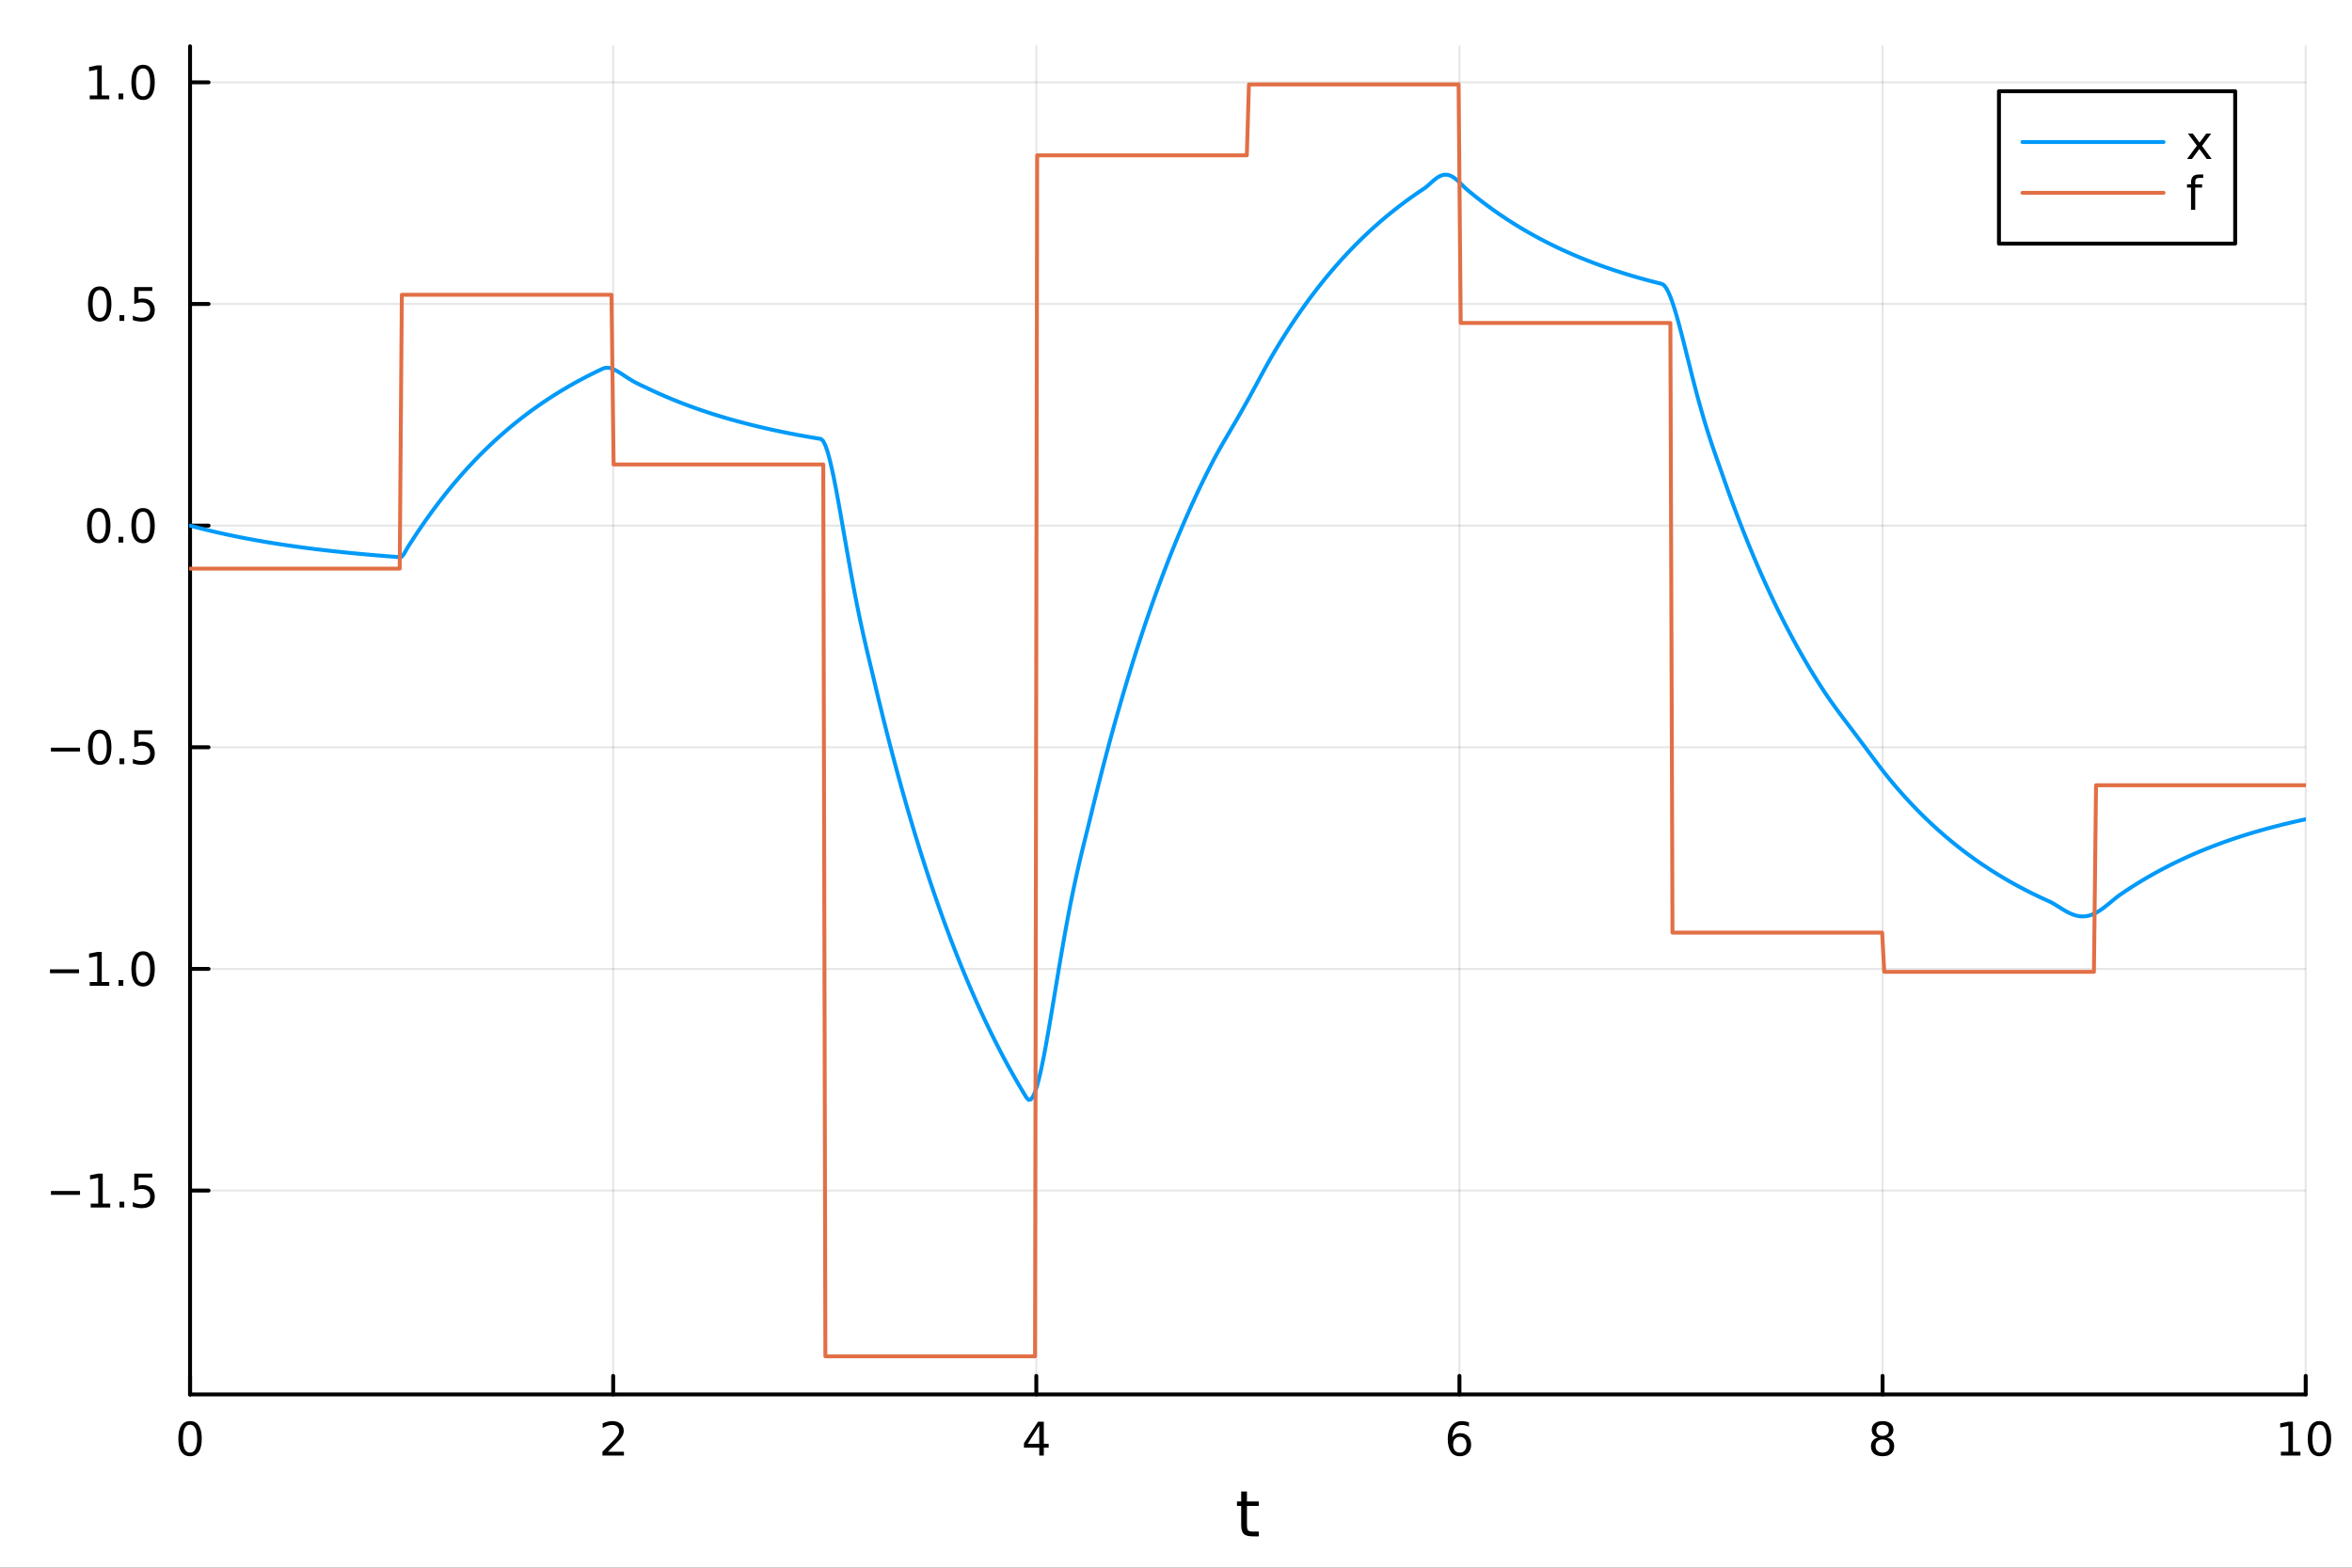 <?xml version="1.0" encoding="utf-8"?>
<svg xmlns="http://www.w3.org/2000/svg" xmlns:xlink="http://www.w3.org/1999/xlink" width="600" height="400" viewBox="0 0 2400 1600">
<rect x="0" y="0" width="2400" height="1600" fill="#333333" stroke="none"/>
<defs>
  <clipPath id="clip850">
    <rect x="0" y="0" width="2400" height="1600"/>
  </clipPath>
</defs>
<path clip-path="url(#clip850)" d="M0 1600 L2400 1600 L2400 0 L0 0  Z" fill="#ffffff" fill-rule="evenodd" fill-opacity="1"/>
<defs>
  <clipPath id="clip851">
    <rect x="480" y="0" width="1681" height="1600"/>
  </clipPath>
</defs>
<path clip-path="url(#clip850)" d="M193.936 1423.18 L2352.76 1423.18 L2352.76 47.244 L193.936 47.244  Z" fill="#ffffff" fill-rule="evenodd" fill-opacity="1"/>
<defs>
  <clipPath id="clip852">
    <rect x="193" y="47" width="2160" height="1377"/>
  </clipPath>
</defs>
<polyline clip-path="url(#clip852)" style="stroke:#000000; stroke-linecap:round; stroke-linejoin:round; stroke-width:2; stroke-opacity:0.1; fill:none" points="193.936,1423.18 193.936,47.244 "/>
<polyline clip-path="url(#clip852)" style="stroke:#000000; stroke-linecap:round; stroke-linejoin:round; stroke-width:2; stroke-opacity:0.1; fill:none" points="625.7,1423.18 625.7,47.244 "/>
<polyline clip-path="url(#clip852)" style="stroke:#000000; stroke-linecap:round; stroke-linejoin:round; stroke-width:2; stroke-opacity:0.1; fill:none" points="1057.46,1423.18 1057.46,47.244 "/>
<polyline clip-path="url(#clip852)" style="stroke:#000000; stroke-linecap:round; stroke-linejoin:round; stroke-width:2; stroke-opacity:0.1; fill:none" points="1489.23,1423.18 1489.23,47.244 "/>
<polyline clip-path="url(#clip852)" style="stroke:#000000; stroke-linecap:round; stroke-linejoin:round; stroke-width:2; stroke-opacity:0.1; fill:none" points="1920.99,1423.18 1920.99,47.244 "/>
<polyline clip-path="url(#clip852)" style="stroke:#000000; stroke-linecap:round; stroke-linejoin:round; stroke-width:2; stroke-opacity:0.1; fill:none" points="2352.76,1423.18 2352.76,47.244 "/>
<polyline clip-path="url(#clip852)" style="stroke:#000000; stroke-linecap:round; stroke-linejoin:round; stroke-width:2; stroke-opacity:0.1; fill:none" points="193.936,1215.08 2352.76,1215.08 "/>
<polyline clip-path="url(#clip852)" style="stroke:#000000; stroke-linecap:round; stroke-linejoin:round; stroke-width:2; stroke-opacity:0.1; fill:none" points="193.936,988.871 2352.76,988.871 "/>
<polyline clip-path="url(#clip852)" style="stroke:#000000; stroke-linecap:round; stroke-linejoin:round; stroke-width:2; stroke-opacity:0.1; fill:none" points="193.936,762.662 2352.76,762.662 "/>
<polyline clip-path="url(#clip852)" style="stroke:#000000; stroke-linecap:round; stroke-linejoin:round; stroke-width:2; stroke-opacity:0.1; fill:none" points="193.936,536.452 2352.76,536.452 "/>
<polyline clip-path="url(#clip852)" style="stroke:#000000; stroke-linecap:round; stroke-linejoin:round; stroke-width:2; stroke-opacity:0.1; fill:none" points="193.936,310.243 2352.76,310.243 "/>
<polyline clip-path="url(#clip852)" style="stroke:#000000; stroke-linecap:round; stroke-linejoin:round; stroke-width:2; stroke-opacity:0.1; fill:none" points="193.936,84.033 2352.76,84.033 "/>
<polyline clip-path="url(#clip850)" style="stroke:#000000; stroke-linecap:round; stroke-linejoin:round; stroke-width:4; stroke-opacity:1; fill:none" points="193.936,1423.18 2352.76,1423.18 "/>
<polyline clip-path="url(#clip850)" style="stroke:#000000; stroke-linecap:round; stroke-linejoin:round; stroke-width:4; stroke-opacity:1; fill:none" points="193.936,1423.18 193.936,1404.28 "/>
<polyline clip-path="url(#clip850)" style="stroke:#000000; stroke-linecap:round; stroke-linejoin:round; stroke-width:4; stroke-opacity:1; fill:none" points="625.7,1423.18 625.7,1404.28 "/>
<polyline clip-path="url(#clip850)" style="stroke:#000000; stroke-linecap:round; stroke-linejoin:round; stroke-width:4; stroke-opacity:1; fill:none" points="1057.46,1423.18 1057.46,1404.28 "/>
<polyline clip-path="url(#clip850)" style="stroke:#000000; stroke-linecap:round; stroke-linejoin:round; stroke-width:4; stroke-opacity:1; fill:none" points="1489.23,1423.18 1489.23,1404.28 "/>
<polyline clip-path="url(#clip850)" style="stroke:#000000; stroke-linecap:round; stroke-linejoin:round; stroke-width:4; stroke-opacity:1; fill:none" points="1920.99,1423.18 1920.99,1404.28 "/>
<polyline clip-path="url(#clip850)" style="stroke:#000000; stroke-linecap:round; stroke-linejoin:round; stroke-width:4; stroke-opacity:1; fill:none" points="2352.76,1423.18 2352.76,1404.28 "/>
<path clip-path="url(#clip850)" d="M193.936 1454.1 Q190.325 1454.1 188.496 1457.66 Q186.691 1461.2 186.691 1468.33 Q186.691 1475.44 188.496 1479.01 Q190.325 1482.55 193.936 1482.55 Q197.57 1482.55 199.376 1479.01 Q201.204 1475.44 201.204 1468.33 Q201.204 1461.2 199.376 1457.66 Q197.57 1454.1 193.936 1454.1 M193.936 1450.39 Q199.746 1450.39 202.802 1455 Q205.88 1459.58 205.88 1468.33 Q205.88 1477.06 202.802 1481.67 Q199.746 1486.25 193.936 1486.25 Q188.126 1486.25 185.047 1481.67 Q181.992 1477.06 181.992 1468.33 Q181.992 1459.58 185.047 1455 Q188.126 1450.39 193.936 1450.39 Z" fill="#000000" fill-rule="nonzero" fill-opacity="1" /><path clip-path="url(#clip850)" d="M620.353 1481.64 L636.672 1481.64 L636.672 1485.58 L614.728 1485.58 L614.728 1481.64 Q617.39 1478.89 621.973 1474.26 Q626.58 1469.61 627.76 1468.27 Q630.006 1465.74 630.885 1464.01 Q631.788 1462.25 631.788 1460.56 Q631.788 1457.8 629.843 1456.07 Q627.922 1454.33 624.82 1454.33 Q622.621 1454.33 620.168 1455.09 Q617.737 1455.86 614.959 1457.41 L614.959 1452.69 Q617.783 1451.55 620.237 1450.97 Q622.691 1450.39 624.728 1450.39 Q630.098 1450.39 633.293 1453.08 Q636.487 1455.77 636.487 1460.26 Q636.487 1462.39 635.677 1464.31 Q634.89 1466.2 632.783 1468.8 Q632.205 1469.47 629.103 1472.69 Q626.001 1475.88 620.353 1481.64 Z" fill="#000000" fill-rule="nonzero" fill-opacity="1" /><path clip-path="url(#clip850)" d="M1060.47 1455.09 L1048.67 1473.54 L1060.47 1473.54 L1060.47 1455.09 M1059.25 1451.02 L1065.13 1451.02 L1065.13 1473.54 L1070.06 1473.54 L1070.06 1477.43 L1065.13 1477.43 L1065.13 1485.58 L1060.47 1485.58 L1060.47 1477.43 L1044.87 1477.43 L1044.87 1472.92 L1059.25 1451.02 Z" fill="#000000" fill-rule="nonzero" fill-opacity="1" /><path clip-path="url(#clip850)" d="M1489.63 1466.44 Q1486.48 1466.44 1484.63 1468.59 Q1482.8 1470.74 1482.8 1474.49 Q1482.8 1478.22 1484.63 1480.39 Q1486.48 1482.55 1489.63 1482.55 Q1492.78 1482.55 1494.61 1480.39 Q1496.46 1478.22 1496.46 1474.49 Q1496.46 1470.74 1494.61 1468.59 Q1492.78 1466.44 1489.63 1466.44 M1498.92 1451.78 L1498.92 1456.04 Q1497.16 1455.21 1495.35 1454.77 Q1493.57 1454.33 1491.81 1454.33 Q1487.18 1454.33 1484.73 1457.45 Q1482.3 1460.58 1481.95 1466.9 Q1483.31 1464.89 1485.37 1463.82 Q1487.43 1462.73 1489.91 1462.73 Q1495.12 1462.73 1498.13 1465.9 Q1501.16 1469.05 1501.16 1474.49 Q1501.16 1479.82 1498.01 1483.03 Q1494.86 1486.25 1489.63 1486.25 Q1483.64 1486.25 1480.47 1481.67 Q1477.3 1477.06 1477.3 1468.33 Q1477.3 1460.14 1481.18 1455.28 Q1485.07 1450.39 1491.62 1450.39 Q1493.38 1450.39 1495.17 1450.74 Q1496.97 1451.09 1498.92 1451.78 Z" fill="#000000" fill-rule="nonzero" fill-opacity="1" /><path clip-path="url(#clip850)" d="M1920.99 1469.17 Q1917.66 1469.17 1915.74 1470.95 Q1913.84 1472.73 1913.84 1475.86 Q1913.84 1478.98 1915.74 1480.77 Q1917.66 1482.55 1920.99 1482.55 Q1924.33 1482.55 1926.25 1480.77 Q1928.17 1478.96 1928.17 1475.86 Q1928.17 1472.73 1926.25 1470.95 Q1924.35 1469.17 1920.99 1469.17 M1916.32 1467.18 Q1913.31 1466.44 1911.62 1464.38 Q1909.95 1462.32 1909.95 1459.35 Q1909.95 1455.21 1912.89 1452.8 Q1915.85 1450.39 1920.99 1450.39 Q1926.15 1450.39 1929.09 1452.8 Q1932.03 1455.21 1932.03 1459.35 Q1932.03 1462.32 1930.34 1464.38 Q1928.68 1466.44 1925.69 1467.18 Q1929.07 1467.96 1930.95 1470.26 Q1932.84 1472.55 1932.84 1475.86 Q1932.84 1480.88 1929.77 1483.57 Q1926.71 1486.25 1920.99 1486.25 Q1915.27 1486.25 1912.2 1483.57 Q1909.14 1480.88 1909.14 1475.86 Q1909.14 1472.55 1911.04 1470.26 Q1912.94 1467.96 1916.32 1467.18 M1914.6 1459.79 Q1914.6 1462.48 1916.27 1463.98 Q1917.96 1465.49 1920.99 1465.49 Q1924 1465.49 1925.69 1463.98 Q1927.4 1462.48 1927.4 1459.79 Q1927.4 1457.11 1925.69 1455.6 Q1924 1454.1 1920.99 1454.1 Q1917.96 1454.1 1916.27 1455.6 Q1914.6 1457.11 1914.6 1459.79 Z" fill="#000000" fill-rule="nonzero" fill-opacity="1" /><path clip-path="url(#clip850)" d="M2327.44 1481.64 L2335.08 1481.64 L2335.08 1455.28 L2326.77 1456.95 L2326.77 1452.69 L2335.04 1451.02 L2339.71 1451.02 L2339.71 1481.64 L2347.35 1481.64 L2347.35 1485.58 L2327.44 1485.58 L2327.44 1481.64 Z" fill="#000000" fill-rule="nonzero" fill-opacity="1" /><path clip-path="url(#clip850)" d="M2366.8 1454.1 Q2363.18 1454.1 2361.36 1457.66 Q2359.55 1461.2 2359.55 1468.33 Q2359.55 1475.44 2361.36 1479.01 Q2363.18 1482.55 2366.8 1482.55 Q2370.43 1482.55 2372.23 1479.01 Q2374.06 1475.44 2374.06 1468.33 Q2374.06 1461.2 2372.23 1457.66 Q2370.43 1454.1 2366.8 1454.1 M2366.8 1450.39 Q2372.61 1450.39 2375.66 1455 Q2378.74 1459.58 2378.74 1468.33 Q2378.74 1477.06 2375.66 1481.67 Q2372.61 1486.25 2366.8 1486.25 Q2360.99 1486.25 2357.91 1481.67 Q2354.85 1477.06 2354.85 1468.33 Q2354.85 1459.58 2357.91 1455 Q2360.99 1450.39 2366.8 1450.39 Z" fill="#000000" fill-rule="nonzero" fill-opacity="1" /><path clip-path="url(#clip850)" d="M1272.41 1522.27 L1272.41 1532.4 L1284.47 1532.4 L1284.47 1536.95 L1272.41 1536.95 L1272.41 1556.3 Q1272.41 1560.66 1273.58 1561.9 Q1274.79 1563.14 1278.45 1563.14 L1284.47 1563.14 L1284.47 1568.04 L1278.45 1568.04 Q1271.67 1568.04 1269.1 1565.53 Q1266.52 1562.98 1266.52 1556.3 L1266.52 1536.95 L1262.22 1536.95 L1262.22 1532.4 L1266.52 1532.4 L1266.52 1522.27 L1272.41 1522.27 Z" fill="#000000" fill-rule="nonzero" fill-opacity="1" /><polyline clip-path="url(#clip850)" style="stroke:#000000; stroke-linecap:round; stroke-linejoin:round; stroke-width:4; stroke-opacity:1; fill:none" points="193.936,1423.18 193.936,47.244 "/>
<polyline clip-path="url(#clip850)" style="stroke:#000000; stroke-linecap:round; stroke-linejoin:round; stroke-width:4; stroke-opacity:1; fill:none" points="193.936,1215.08 212.834,1215.08 "/>
<polyline clip-path="url(#clip850)" style="stroke:#000000; stroke-linecap:round; stroke-linejoin:round; stroke-width:4; stroke-opacity:1; fill:none" points="193.936,988.871 212.834,988.871 "/>
<polyline clip-path="url(#clip850)" style="stroke:#000000; stroke-linecap:round; stroke-linejoin:round; stroke-width:4; stroke-opacity:1; fill:none" points="193.936,762.662 212.834,762.662 "/>
<polyline clip-path="url(#clip850)" style="stroke:#000000; stroke-linecap:round; stroke-linejoin:round; stroke-width:4; stroke-opacity:1; fill:none" points="193.936,536.452 212.834,536.452 "/>
<polyline clip-path="url(#clip850)" style="stroke:#000000; stroke-linecap:round; stroke-linejoin:round; stroke-width:4; stroke-opacity:1; fill:none" points="193.936,310.243 212.834,310.243 "/>
<polyline clip-path="url(#clip850)" style="stroke:#000000; stroke-linecap:round; stroke-linejoin:round; stroke-width:4; stroke-opacity:1; fill:none" points="193.936,84.033 212.834,84.033 "/>
<path clip-path="url(#clip850)" d="M51.987 1215.53 L81.663 1215.53 L81.663 1219.47 L51.987 1219.47 L51.987 1215.53 Z" fill="#000000" fill-rule="nonzero" fill-opacity="1" /><path clip-path="url(#clip850)" d="M92.566 1228.43 L100.205 1228.43 L100.205 1202.06 L91.895 1203.73 L91.895 1199.47 L100.159 1197.8 L104.834 1197.8 L104.834 1228.43 L112.473 1228.43 L112.473 1232.36 L92.566 1232.36 L92.566 1228.43 Z" fill="#000000" fill-rule="nonzero" fill-opacity="1" /><path clip-path="url(#clip850)" d="M121.918 1226.48 L126.802 1226.48 L126.802 1232.36 L121.918 1232.36 L121.918 1226.48 Z" fill="#000000" fill-rule="nonzero" fill-opacity="1" /><path clip-path="url(#clip850)" d="M137.033 1197.8 L155.39 1197.8 L155.39 1201.74 L141.316 1201.74 L141.316 1210.21 Q142.334 1209.86 143.353 1209.7 Q144.371 1209.51 145.39 1209.51 Q151.177 1209.51 154.556 1212.69 Q157.936 1215.86 157.936 1221.27 Q157.936 1226.85 154.464 1229.95 Q150.992 1233.03 144.672 1233.03 Q142.496 1233.03 140.228 1232.66 Q137.982 1232.29 135.575 1231.55 L135.575 1226.85 Q137.658 1227.99 139.881 1228.54 Q142.103 1229.1 144.58 1229.1 Q148.584 1229.1 150.922 1226.99 Q153.26 1224.88 153.26 1221.27 Q153.26 1217.66 150.922 1215.56 Q148.584 1213.45 144.58 1213.45 Q142.705 1213.45 140.83 1213.87 Q138.978 1214.28 137.033 1215.16 L137.033 1197.8 Z" fill="#000000" fill-rule="nonzero" fill-opacity="1" /><path clip-path="url(#clip850)" d="M50.992 989.323 L80.668 989.323 L80.668 993.258 L50.992 993.258 L50.992 989.323 Z" fill="#000000" fill-rule="nonzero" fill-opacity="1" /><path clip-path="url(#clip850)" d="M91.571 1002.22 L99.21 1002.22 L99.21 975.851 L90.899 977.517 L90.899 973.258 L99.163 971.591 L103.839 971.591 L103.839 1002.22 L111.478 1002.22 L111.478 1006.15 L91.571 1006.15 L91.571 1002.22 Z" fill="#000000" fill-rule="nonzero" fill-opacity="1" /><path clip-path="url(#clip850)" d="M120.922 1000.27 L125.807 1000.27 L125.807 1006.15 L120.922 1006.15 L120.922 1000.27 Z" fill="#000000" fill-rule="nonzero" fill-opacity="1" /><path clip-path="url(#clip850)" d="M145.992 974.67 Q142.381 974.67 140.552 978.235 Q138.746 981.777 138.746 988.906 Q138.746 996.013 140.552 999.577 Q142.381 1003.12 145.992 1003.12 Q149.626 1003.12 151.431 999.577 Q153.26 996.013 153.26 988.906 Q153.26 981.777 151.431 978.235 Q149.626 974.67 145.992 974.67 M145.992 970.966 Q151.802 970.966 154.857 975.573 Q157.936 980.156 157.936 988.906 Q157.936 997.633 154.857 1002.24 Q151.802 1006.82 145.992 1006.82 Q140.181 1006.82 137.103 1002.24 Q134.047 997.633 134.047 988.906 Q134.047 980.156 137.103 975.573 Q140.181 970.966 145.992 970.966 Z" fill="#000000" fill-rule="nonzero" fill-opacity="1" /><path clip-path="url(#clip850)" d="M51.987 763.113 L81.663 763.113 L81.663 767.048 L51.987 767.048 L51.987 763.113 Z" fill="#000000" fill-rule="nonzero" fill-opacity="1" /><path clip-path="url(#clip850)" d="M101.756 748.46 Q98.145 748.46 96.316 752.025 Q94.51 755.567 94.51 762.696 Q94.51 769.803 96.316 773.368 Q98.145 776.909 101.756 776.909 Q105.39 776.909 107.196 773.368 Q109.024 769.803 109.024 762.696 Q109.024 755.567 107.196 752.025 Q105.39 748.46 101.756 748.46 M101.756 744.757 Q107.566 744.757 110.621 749.363 Q113.7 753.947 113.7 762.696 Q113.7 771.423 110.621 776.03 Q107.566 780.613 101.756 780.613 Q95.946 780.613 92.867 776.03 Q89.811 771.423 89.811 762.696 Q89.811 753.947 92.867 749.363 Q95.946 744.757 101.756 744.757 Z" fill="#000000" fill-rule="nonzero" fill-opacity="1" /><path clip-path="url(#clip850)" d="M121.918 774.062 L126.802 774.062 L126.802 779.942 L121.918 779.942 L121.918 774.062 Z" fill="#000000" fill-rule="nonzero" fill-opacity="1" /><path clip-path="url(#clip850)" d="M137.033 745.382 L155.39 745.382 L155.39 749.317 L141.316 749.317 L141.316 757.789 Q142.334 757.442 143.353 757.28 Q144.371 757.095 145.39 757.095 Q151.177 757.095 154.556 760.266 Q157.936 763.437 157.936 768.854 Q157.936 774.433 154.464 777.534 Q150.992 780.613 144.672 780.613 Q142.496 780.613 140.228 780.243 Q137.982 779.872 135.575 779.132 L135.575 774.433 Q137.658 775.567 139.881 776.122 Q142.103 776.678 144.58 776.678 Q148.584 776.678 150.922 774.571 Q153.26 772.465 153.26 768.854 Q153.26 765.243 150.922 763.136 Q148.584 761.03 144.58 761.03 Q142.705 761.03 140.83 761.447 Q138.978 761.863 137.033 762.743 L137.033 745.382 Z" fill="#000000" fill-rule="nonzero" fill-opacity="1" /><path clip-path="url(#clip850)" d="M100.76 522.251 Q97.149 522.251 95.321 525.816 Q93.515 529.357 93.515 536.487 Q93.515 543.593 95.321 547.158 Q97.149 550.7 100.76 550.7 Q104.395 550.7 106.2 547.158 Q108.029 543.593 108.029 536.487 Q108.029 529.357 106.2 525.816 Q104.395 522.251 100.76 522.251 M100.76 518.547 Q106.571 518.547 109.626 523.154 Q112.705 527.737 112.705 536.487 Q112.705 545.214 109.626 549.82 Q106.571 554.403 100.76 554.403 Q94.95 554.403 91.871 549.82 Q88.816 545.214 88.816 536.487 Q88.816 527.737 91.871 523.154 Q94.95 518.547 100.76 518.547 Z" fill="#000000" fill-rule="nonzero" fill-opacity="1" /><path clip-path="url(#clip850)" d="M120.922 547.853 L125.807 547.853 L125.807 553.732 L120.922 553.732 L120.922 547.853 Z" fill="#000000" fill-rule="nonzero" fill-opacity="1" /><path clip-path="url(#clip850)" d="M145.992 522.251 Q142.381 522.251 140.552 525.816 Q138.746 529.357 138.746 536.487 Q138.746 543.593 140.552 547.158 Q142.381 550.7 145.992 550.7 Q149.626 550.7 151.431 547.158 Q153.26 543.593 153.26 536.487 Q153.26 529.357 151.431 525.816 Q149.626 522.251 145.992 522.251 M145.992 518.547 Q151.802 518.547 154.857 523.154 Q157.936 527.737 157.936 536.487 Q157.936 545.214 154.857 549.82 Q151.802 554.403 145.992 554.403 Q140.181 554.403 137.103 549.82 Q134.047 545.214 134.047 536.487 Q134.047 527.737 137.103 523.154 Q140.181 518.547 145.992 518.547 Z" fill="#000000" fill-rule="nonzero" fill-opacity="1" /><path clip-path="url(#clip850)" d="M101.756 296.041 Q98.145 296.041 96.316 299.606 Q94.51 303.148 94.51 310.277 Q94.51 317.384 96.316 320.948 Q98.145 324.49 101.756 324.49 Q105.39 324.49 107.196 320.948 Q109.024 317.384 109.024 310.277 Q109.024 303.148 107.196 299.606 Q105.39 296.041 101.756 296.041 M101.756 292.338 Q107.566 292.338 110.621 296.944 Q113.7 301.527 113.7 310.277 Q113.7 319.004 110.621 323.61 Q107.566 328.194 101.756 328.194 Q95.946 328.194 92.867 323.61 Q89.811 319.004 89.811 310.277 Q89.811 301.527 92.867 296.944 Q95.946 292.338 101.756 292.338 Z" fill="#000000" fill-rule="nonzero" fill-opacity="1" /><path clip-path="url(#clip850)" d="M121.918 321.643 L126.802 321.643 L126.802 327.523 L121.918 327.523 L121.918 321.643 Z" fill="#000000" fill-rule="nonzero" fill-opacity="1" /><path clip-path="url(#clip850)" d="M137.033 292.963 L155.39 292.963 L155.39 296.898 L141.316 296.898 L141.316 305.37 Q142.334 305.023 143.353 304.861 Q144.371 304.675 145.39 304.675 Q151.177 304.675 154.556 307.847 Q157.936 311.018 157.936 316.435 Q157.936 322.013 154.464 325.115 Q150.992 328.194 144.672 328.194 Q142.496 328.194 140.228 327.823 Q137.982 327.453 135.575 326.712 L135.575 322.013 Q137.658 323.148 139.881 323.703 Q142.103 324.259 144.58 324.259 Q148.584 324.259 150.922 322.152 Q153.26 320.046 153.26 316.435 Q153.26 312.824 150.922 310.717 Q148.584 308.611 144.58 308.611 Q142.705 308.611 140.83 309.027 Q138.978 309.444 137.033 310.324 L137.033 292.963 Z" fill="#000000" fill-rule="nonzero" fill-opacity="1" /><path clip-path="url(#clip850)" d="M91.571 97.378 L99.21 97.378 L99.21 71.012 L90.899 72.679 L90.899 68.419 L99.163 66.753 L103.839 66.753 L103.839 97.378 L111.478 97.378 L111.478 101.313 L91.571 101.313 L91.571 97.378 Z" fill="#000000" fill-rule="nonzero" fill-opacity="1" /><path clip-path="url(#clip850)" d="M120.922 95.433 L125.807 95.433 L125.807 101.313 L120.922 101.313 L120.922 95.433 Z" fill="#000000" fill-rule="nonzero" fill-opacity="1" /><path clip-path="url(#clip850)" d="M145.992 69.832 Q142.381 69.832 140.552 73.396 Q138.746 76.938 138.746 84.068 Q138.746 91.174 140.552 94.739 Q142.381 98.281 145.992 98.281 Q149.626 98.281 151.431 94.739 Q153.26 91.174 153.26 84.068 Q153.26 76.938 151.431 73.396 Q149.626 69.832 145.992 69.832 M145.992 66.128 Q151.802 66.128 154.857 70.734 Q157.936 75.318 157.936 84.068 Q157.936 92.794 154.857 97.401 Q151.802 101.984 145.992 101.984 Q140.181 101.984 137.103 97.401 Q134.047 92.794 134.047 84.068 Q134.047 75.318 137.103 70.734 Q140.181 66.128 145.992 66.128 Z" fill="#000000" fill-rule="nonzero" fill-opacity="1" /><polyline clip-path="url(#clip852)" style="stroke:#009af9; stroke-linecap:round; stroke-linejoin:round; stroke-width:4; stroke-opacity:1; fill:none" points="193.936,536.452 196.097,537.034 198.258,537.608 200.419,538.175 202.58,538.734 204.741,539.285 206.902,539.83 209.063,540.367 211.224,540.897 213.385,541.42 215.546,541.936 217.707,542.445 219.868,542.947 222.029,543.443 224.19,543.932 226.351,544.415 228.512,544.891 230.673,545.361 232.834,545.825 234.995,546.283 237.156,546.734 239.317,547.18 241.478,547.62 243.639,548.053 245.8,548.481 247.961,548.904 250.122,549.321 252.282,549.732 254.443,550.138 256.604,550.538 258.765,550.933 260.926,551.323 263.087,551.708 265.248,552.088 267.409,552.462 269.57,552.832 271.731,553.196 273.892,553.556 276.053,553.912 278.214,554.262 280.375,554.608 282.536,554.949 284.697,555.286 286.858,555.618 289.019,555.945 291.18,556.269 293.341,556.588 295.502,556.903 297.663,557.214 299.824,557.52 301.985,557.823 304.146,558.121 306.307,558.416 308.468,558.707 310.629,558.994 312.79,559.277 314.951,559.556 317.112,559.831 319.273,560.103 321.434,560.372 323.595,560.636 325.756,560.898 327.917,561.156 330.078,561.41 332.239,561.661 334.4,561.909 336.561,562.153 338.722,562.394 340.883,562.632 343.044,562.867 345.205,563.099 347.366,563.327 349.527,563.553 351.688,563.775 353.849,563.995 356.01,564.212 358.171,564.425 360.332,564.636 362.493,564.845 364.653,565.05 366.814,565.253 368.975,565.453 371.136,565.65 373.297,565.845 375.458,566.037 377.619,566.227 379.78,566.414 381.941,566.599 384.102,566.781 386.263,566.961 388.424,567.138 390.585,567.313 392.746,567.486 394.907,567.656 397.068,567.824 399.229,567.99 401.39,568.154 403.551,568.316 405.712,568.475 407.873,568.632 410.034,568.166 412.195,565.388 414.356,561.618 416.517,557.859 418.678,554.464 420.839,551.166 423,547.848 425.161,544.573 427.322,541.342 429.483,538.154 431.644,535.008 433.805,531.904 435.966,528.841 438.127,525.819 440.288,522.837 442.449,519.894 444.61,516.99 446.771,514.125 448.932,511.298 451.093,508.508 453.254,505.755 455.415,503.039 457.576,500.359 459.737,497.714 461.898,495.104 464.059,492.529 466.22,489.988 468.381,487.481 470.542,485.007 472.703,482.566 474.864,480.157 477.024,477.78 479.185,475.434 481.346,473.12 483.507,470.837 485.668,468.583 487.829,466.36 489.99,464.166 492.151,462.001 494.312,459.865 496.473,457.757 498.634,455.677 500.795,453.625 502.956,451.599 505.117,449.601 507.278,447.629 509.439,445.684 511.6,443.764 513.761,441.869 515.922,440 518.083,438.155 520.244,436.335 522.405,434.539 524.566,432.767 526.727,431.019 528.888,429.293 531.049,427.591 533.21,425.911 535.371,424.253 537.532,422.617 539.693,421.003 541.854,419.411 544.015,417.839 546.176,416.288 548.337,414.758 550.498,413.249 552.659,411.759 554.82,410.289 556.981,408.838 559.142,407.407 561.303,405.994 563.464,404.601 565.625,403.226 567.786,401.869 569.947,400.53 572.108,399.208 574.269,397.905 576.43,396.618 578.591,395.349 580.752,394.096 582.913,392.86 585.074,391.641 587.235,390.438 589.396,389.25 591.556,388.079 593.717,386.922 595.878,385.782 598.039,384.656 600.2,383.545 602.361,382.449 604.522,381.368 606.683,380.3 608.844,379.247 611.005,378.208 613.166,377.183 615.327,376.173 617.488,375.482 619.649,375.289 621.81,375.514 623.971,376.083 626.132,376.928 628.293,377.986 630.454,379.204 632.615,380.53 634.776,381.922 636.937,383.343 639.098,384.76 641.259,386.15 643.42,387.492 645.581,388.775 647.742,389.991 649.903,391.14 652.064,392.227 654.225,393.264 656.386,394.269 658.547,395.265 660.708,396.282 662.869,397.313 665.03,398.33 667.191,399.334 669.352,400.325 671.513,401.303 673.674,402.267 675.835,403.219 677.996,404.158 680.157,405.085 682.318,406 684.479,406.902 686.64,407.793 688.801,408.671 690.962,409.538 693.123,410.394 695.284,411.238 697.445,412.071 699.606,412.893 701.767,413.704 703.927,414.504 706.088,415.294 708.249,416.073 710.41,416.842 712.571,417.601 714.732,418.35 716.893,419.088 719.054,419.817 721.215,420.536 723.376,421.246 725.537,421.946 727.698,422.637 729.859,423.319 732.02,423.991 734.181,424.655 736.342,425.31 738.503,425.956 740.664,426.594 742.825,427.223 744.986,427.844 747.147,428.457 749.308,429.061 751.469,429.657 753.63,430.246 755.791,430.827 757.952,431.4 760.113,431.965 762.274,432.523 764.435,433.074 766.596,433.617 768.757,434.154 770.918,434.683 773.079,435.205 775.24,435.72 777.401,436.228 779.562,436.73 781.723,437.225 783.884,437.713 786.045,438.195 788.206,438.67 790.367,439.14 792.528,439.602 794.689,440.059 796.85,440.51 799.011,440.955 801.172,441.394 803.333,441.827 805.494,442.254 807.655,442.676 809.816,443.092 811.977,443.503 814.138,443.908 816.298,444.307 818.459,444.702 820.62,445.091 822.781,445.475 824.942,445.854 827.103,446.228 829.264,446.597 831.425,446.961 833.586,447.321 835.747,447.675 837.908,448.098 840.069,450.257 842.23,454.601 844.391,460.819 846.552,468.622 848.713,477.739 850.874,487.917 853.035,498.927 855.196,510.558 857.357,522.616 859.518,534.932 861.679,547.353 863.84,559.747 866.001,572.002 868.162,584.026 870.323,595.746 872.484,607.109 874.645,618.083 876.806,628.655 878.967,638.831 881.128,648.638 883.289,658.122 885.45,667.351 887.611,676.409 889.772,685.404 891.933,694.46 894.094,703.597 896.255,712.621 898.416,721.525 900.577,730.311 902.738,738.981 904.899,747.536 907.06,755.977 909.221,764.307 911.382,772.526 913.543,780.636 915.704,788.639 917.865,796.535 920.026,804.327 922.187,812.015 924.348,819.602 926.509,827.088 928.669,834.475 930.83,841.764 932.991,848.956 935.152,856.053 937.313,863.056 939.474,869.966 941.635,876.785 943.796,883.513 945.957,890.152 948.118,896.703 950.279,903.167 952.44,909.545 954.601,915.839 956.762,922.049 958.923,928.177 961.084,934.223 963.245,940.189 965.406,946.076 967.567,951.885 969.728,957.617 971.889,963.273 974.05,968.854 976.211,974.361 978.372,979.795 980.533,985.156 982.694,990.447 984.855,995.668 987.016,1000.82 989.177,1005.9 991.338,1010.92 993.499,1015.87 995.66,1020.75 997.821,1025.57 999.982,1030.33 1002.14,1035.02 1004.3,1039.65 1006.46,1044.22 1008.63,1048.72 1010.79,1053.17 1012.95,1057.56 1015.11,1061.89 1017.27,1066.17 1019.43,1070.38 1021.59,1074.54 1023.75,1078.65 1025.91,1082.7 1028.07,1086.7 1030.24,1090.64 1032.4,1094.54 1034.56,1098.38 1036.72,1102.17 1038.88,1105.91 1041.04,1109.6 1043.2,1113.24 1045.36,1116.83 1047.52,1120.38 1049.68,1122.57 1051.85,1122.12 1054.01,1119.33 1056.17,1114.48 1058.33,1107.85 1060.49,1099.69 1062.65,1090.24 1064.81,1079.72 1066.97,1068.35 1069.13,1056.31 1071.29,1043.78 1073.46,1030.93 1075.62,1017.9 1077.78,1004.83 1079.94,991.816 1082.1,978.973 1084.26,966.382 1086.42,954.11 1088.58,942.211 1090.74,930.722 1092.9,919.666 1095.07,909.048 1097.23,898.859 1099.39,889.075 1101.55,879.655 1103.71,870.544 1105.87,861.67 1108.03,852.947 1110.19,844.271 1112.35,835.524 1114.51,826.612 1116.67,817.754 1118.84,809.014 1121,800.39 1123.16,791.88 1125.32,783.484 1127.48,775.198 1129.64,767.022 1131.8,758.955 1133.96,750.994 1136.12,743.14 1138.28,735.389 1140.45,727.741 1142.61,720.194 1144.77,712.748 1146.93,705.4 1149.09,698.15 1151.25,690.995 1153.41,683.935 1155.57,676.969 1157.73,670.095 1159.89,663.312 1162.06,656.619 1164.22,650.014 1166.38,643.497 1168.54,637.067 1170.7,630.722 1172.86,624.461 1175.02,618.283 1177.18,612.187 1179.34,606.172 1181.5,600.237 1183.67,594.38 1185.83,588.602 1187.99,582.9 1190.15,577.274 1192.31,571.722 1194.47,566.244 1196.63,560.839 1198.79,555.506 1200.95,550.243 1203.11,545.051 1205.28,539.927 1207.44,534.871 1209.6,529.882 1211.76,524.959 1213.92,520.102 1216.08,515.309 1218.24,510.579 1220.4,505.913 1222.56,501.308 1224.72,496.764 1226.88,492.28 1229.05,487.855 1231.21,483.489 1233.37,479.181 1235.53,474.93 1237.69,470.738 1239.85,466.656 1242.01,462.688 1244.17,458.812 1246.33,455.008 1248.49,451.26 1250.66,447.55 1252.82,443.864 1254.98,440.189 1257.14,436.513 1259.3,432.825 1261.46,429.119 1263.62,425.386 1265.78,421.622 1267.94,417.824 1270.1,413.989 1272.27,410.117 1274.43,406.21 1276.59,402.271 1278.75,398.303 1280.91,394.314 1283.07,390.31 1285.23,386.302 1287.39,382.3 1289.55,378.317 1291.71,374.367 1293.88,370.466 1296.04,366.631 1298.2,362.881 1300.36,359.212 1302.52,355.593 1304.68,352.021 1306.84,348.496 1309,345.018 1311.16,341.587 1313.32,338.201 1315.49,334.859 1317.65,331.563 1319.81,328.309 1321.97,325.099 1324.13,321.932 1326.29,318.806 1328.45,315.722 1330.61,312.679 1332.77,309.676 1334.93,306.713 1337.09,303.789 1339.26,300.904 1341.42,298.058 1343.58,295.249 1345.74,292.477 1347.9,289.742 1350.06,287.043 1352.22,284.379 1354.38,281.751 1356.54,279.158 1358.7,276.599 1360.87,274.074 1363.03,271.582 1365.19,269.123 1367.35,266.697 1369.51,264.303 1371.67,261.941 1373.83,259.61 1375.99,257.31 1378.15,255.04 1380.31,252.801 1382.48,250.592 1384.64,248.412 1386.8,246.261 1388.96,244.138 1391.12,242.044 1393.28,239.977 1395.44,237.938 1397.6,235.926 1399.76,233.941 1401.92,231.983 1404.09,230.05 1406.25,228.143 1408.41,226.261 1410.57,224.404 1412.73,222.572 1414.89,220.765 1417.05,218.981 1419.21,217.221 1421.37,215.485 1423.53,213.771 1425.7,212.08 1427.86,210.412 1430.02,208.765 1432.18,207.141 1434.34,205.538 1436.5,203.956 1438.66,202.395 1440.82,200.855 1442.98,199.335 1445.14,197.835 1447.3,196.355 1449.47,194.895 1451.63,193.453 1453.79,192.009 1455.95,190.319 1458.11,188.43 1460.27,186.468 1462.43,184.546 1464.59,182.761 1466.75,181.197 1468.91,179.92 1471.08,178.985 1473.24,178.429 1475.4,178.276 1477.56,178.536 1479.72,179.2 1481.88,180.25 1484.04,181.649 1486.2,183.347 1488.36,185.278 1490.52,187.362 1492.69,189.505 1494.85,191.596 1497.01,193.514 1499.17,195.319 1501.33,197.1 1503.49,198.857 1505.65,200.591 1507.81,202.302 1509.97,203.99 1512.13,205.656 1514.3,207.3 1516.46,208.922 1518.62,210.522 1520.78,212.101 1522.94,213.66 1525.1,215.197 1527.26,216.715 1529.42,218.212 1531.58,219.689 1533.74,221.147 1535.91,222.586 1538.07,224.006 1540.23,225.407 1542.39,226.789 1544.55,228.153 1546.71,229.499 1548.87,230.828 1551.03,232.138 1553.19,233.431 1555.35,234.707 1557.51,235.967 1559.68,237.209 1561.84,238.435 1564,239.644 1566.16,240.838 1568.32,242.016 1570.48,243.177 1572.64,244.324 1574.8,245.455 1576.96,246.571 1579.12,247.673 1581.29,248.759 1583.45,249.832 1585.61,250.89 1587.77,251.934 1589.93,252.964 1592.09,253.98 1594.25,254.983 1596.41,255.972 1598.57,256.949 1600.73,257.912 1602.9,258.863 1605.06,259.801 1607.22,260.726 1609.38,261.639 1611.54,262.54 1613.7,263.43 1615.86,264.307 1618.02,265.173 1620.18,266.027 1622.34,266.87 1624.51,267.702 1626.67,268.523 1628.83,269.333 1630.99,270.132 1633.15,270.921 1635.31,271.699 1637.47,272.468 1639.63,273.226 1641.79,273.973 1643.95,274.712 1646.12,275.44 1648.28,276.158 1650.44,276.868 1652.6,277.567 1654.76,278.258 1656.92,278.939 1659.08,279.611 1661.24,280.274 1663.4,280.929 1665.56,281.575 1667.72,282.212 1669.89,282.841 1672.05,283.461 1674.21,284.073 1676.37,284.678 1678.53,285.274 1680.69,285.862 1682.85,286.442 1685.01,287.015 1687.17,287.58 1689.33,288.138 1691.5,288.688 1693.66,289.231 1695.82,289.769 1697.98,291.141 1700.14,293.898 1702.3,297.864 1704.46,302.876 1706.62,308.78 1708.78,315.43 1710.94,322.693 1713.11,330.442 1715.27,338.563 1717.43,346.949 1719.59,355.504 1721.75,364.142 1723.91,372.787 1726.07,381.372 1728.23,389.839 1730.39,398.141 1732.55,406.24 1734.72,414.109 1736.88,421.729 1739.04,429.091 1741.2,436.197 1743.36,443.059 1745.52,449.695 1747.68,456.137 1749.84,462.426 1752,468.609 1754.16,474.749 1756.33,480.913 1758.49,487.139 1760.65,493.3 1762.81,499.379 1764.97,505.378 1767.13,511.297 1769.29,517.138 1771.45,522.901 1773.61,528.588 1775.77,534.2 1777.93,539.737 1780.1,545.2 1782.26,550.592 1784.42,555.912 1786.58,561.161 1788.74,566.34 1790.9,571.451 1793.06,576.495 1795.22,581.471 1797.38,586.382 1799.54,591.227 1801.71,596.008 1803.87,600.726 1806.03,605.382 1808.19,609.975 1810.35,614.508 1812.51,618.98 1814.67,623.394 1816.83,627.748 1818.99,632.045 1821.15,636.285 1823.32,640.469 1825.48,644.597 1827.64,648.67 1829.8,652.69 1831.96,656.656 1834.12,660.569 1836.28,664.431 1838.44,668.241 1840.6,672.001 1842.76,675.711 1844.93,679.372 1847.09,682.984 1849.25,686.548 1851.41,690.066 1853.57,693.536 1855.73,696.961 1857.89,700.34 1860.05,703.674 1862.21,706.961 1864.37,710.174 1866.54,713.314 1868.7,716.391 1870.86,719.416 1873.02,722.396 1875.18,725.341 1877.34,728.256 1879.5,731.149 1881.66,734.026 1883.82,736.892 1885.98,739.752 1888.15,742.609 1890.31,745.467 1892.47,748.328 1894.63,751.194 1896.79,754.066 1898.95,756.945 1901.11,759.829 1903.27,762.719 1905.43,765.613 1907.59,768.508 1909.75,771.401 1911.92,774.288 1914.08,777.165 1916.24,780.028 1918.4,782.869 1920.56,785.682 1922.72,788.461 1924.88,791.197 1927.04,793.882 1929.2,796.511 1931.36,799.101 1933.53,801.656 1935.69,804.178 1937.85,806.666 1940.01,809.122 1942.17,811.545 1944.33,813.935 1946.49,816.294 1948.65,818.622 1950.81,820.919 1952.97,823.185 1955.14,825.421 1957.3,827.628 1959.46,829.805 1961.62,831.954 1963.78,834.074 1965.94,836.166 1968.1,838.23 1970.26,840.267 1972.42,842.277 1974.58,844.26 1976.75,846.217 1978.91,848.148 1981.07,850.053 1983.23,851.934 1985.39,853.789 1987.55,855.62 1989.71,857.427 1991.87,859.21 1994.03,860.969 1996.19,862.705 1998.36,864.418 2000.52,866.108 2002.68,867.776 2004.84,869.422 2007,871.046 2009.16,872.648 2011.32,874.229 2013.48,875.789 2015.64,877.329 2017.8,878.847 2019.96,880.346 2022.13,881.825 2024.29,883.284 2026.45,884.724 2028.61,886.144 2030.77,887.546 2032.93,888.929 2035.09,890.293 2037.25,891.64 2039.41,892.968 2041.57,894.279 2043.74,895.573 2045.9,896.849 2048.06,898.108 2050.22,899.351 2052.38,900.577 2054.54,901.787 2056.7,902.98 2058.86,904.158 2061.02,905.321 2063.18,906.467 2065.35,907.599 2067.51,908.716 2069.67,909.817 2071.83,910.905 2073.99,911.978 2076.15,913.036 2078.31,914.081 2080.47,915.112 2082.63,916.129 2084.79,917.133 2086.96,918.124 2089.12,919.101 2091.28,920.073 2093.44,921.157 2095.6,922.367 2097.76,923.663 2099.92,925.01 2102.08,926.372 2104.24,927.72 2106.4,929.024 2108.57,930.259 2110.73,931.4 2112.89,932.426 2115.05,933.319 2117.21,934.063 2119.37,934.645 2121.53,935.052 2123.69,935.278 2125.85,935.315 2128.01,935.161 2130.17,934.815 2132.34,934.278 2134.5,933.555 2136.66,932.652 2138.82,931.579 2140.98,930.348 2143.14,928.972 2145.3,927.469 2147.46,925.859 2149.62,924.162 2151.78,922.405 2153.95,920.613 2156.11,918.816 2158.27,917.047 2160.43,915.34 2162.59,913.732 2164.75,912.235 2166.91,910.766 2169.07,909.316 2171.23,907.886 2173.39,906.475 2175.56,905.082 2177.72,903.708 2179.88,902.352 2182.04,901.014 2184.2,899.694 2186.36,898.391 2188.52,897.106 2190.68,895.838 2192.84,894.586 2195,893.351 2197.17,892.133 2199.33,890.93 2201.49,889.744 2203.65,888.573 2205.81,887.418 2207.97,886.278 2210.13,885.153 2212.29,884.043 2214.45,882.948 2216.61,881.867 2218.78,880.801 2220.94,879.748 2223.1,878.709 2225.26,877.684 2227.42,876.673 2229.58,875.674 2231.74,874.689 2233.9,873.717 2236.06,872.758 2238.22,871.812 2240.38,870.878 2242.55,869.956 2244.71,869.047 2246.87,868.15 2249.03,867.264 2251.19,866.391 2253.35,865.529 2255.51,864.679 2257.67,863.839 2259.83,863.012 2261.99,862.195 2264.16,861.389 2266.32,860.594 2268.48,859.809 2270.64,859.035 2272.8,858.271 2274.96,857.518 2277.12,856.774 2279.28,856.041 2281.44,855.317 2283.6,854.603 2285.77,853.898 2287.93,853.203 2290.09,852.517 2292.25,851.841 2294.41,851.173 2296.57,850.514 2298.73,849.864 2300.89,849.223 2303.05,848.59 2305.21,847.966 2307.38,847.35 2309.54,846.742 2311.7,846.142 2313.86,845.55 2316.02,844.966 2318.18,844.39 2320.34,843.821 2322.5,843.26 2324.66,842.706 2326.82,842.16 2328.99,841.621 2331.15,841.089 2333.31,840.564 2335.47,840.046 2337.63,839.534 2339.79,839.03 2341.95,838.531 2344.11,838.04 2346.27,837.555 2348.43,837.076 2350.59,836.603 2352.76,836.137 "/>
<polyline clip-path="url(#clip852)" style="stroke:#e26f46; stroke-linecap:round; stroke-linejoin:round; stroke-width:4; stroke-opacity:1; fill:none" points="193.936,580.341 196.097,580.341 198.258,580.341 200.419,580.341 202.58,580.341 204.741,580.341 206.902,580.341 209.063,580.341 211.224,580.341 213.385,580.341 215.546,580.341 217.707,580.341 219.868,580.341 222.029,580.341 224.19,580.341 226.351,580.341 228.512,580.341 230.673,580.341 232.834,580.341 234.995,580.341 237.156,580.341 239.317,580.341 241.478,580.341 243.639,580.341 245.8,580.341 247.961,580.341 250.122,580.341 252.282,580.341 254.443,580.341 256.604,580.341 258.765,580.341 260.926,580.341 263.087,580.341 265.248,580.341 267.409,580.341 269.57,580.341 271.731,580.341 273.892,580.341 276.053,580.341 278.214,580.341 280.375,580.341 282.536,580.341 284.697,580.341 286.858,580.341 289.019,580.341 291.18,580.341 293.341,580.341 295.502,580.341 297.663,580.341 299.824,580.341 301.985,580.341 304.146,580.341 306.307,580.341 308.468,580.341 310.629,580.341 312.79,580.341 314.951,580.341 317.112,580.341 319.273,580.341 321.434,580.341 323.595,580.341 325.756,580.341 327.917,580.341 330.078,580.341 332.239,580.341 334.4,580.341 336.561,580.341 338.722,580.341 340.883,580.341 343.044,580.341 345.205,580.341 347.366,580.341 349.527,580.341 351.688,580.341 353.849,580.341 356.01,580.341 358.171,580.341 360.332,580.341 362.493,580.341 364.653,580.341 366.814,580.341 368.975,580.341 371.136,580.341 373.297,580.341 375.458,580.341 377.619,580.341 379.78,580.341 381.941,580.341 384.102,580.341 386.263,580.341 388.424,580.341 390.585,580.341 392.746,580.341 394.907,580.341 397.068,580.341 399.229,580.341 401.39,580.341 403.551,580.341 405.712,580.341 407.873,580.341 410.034,300.876 412.195,300.876 414.356,300.876 416.517,300.876 418.678,300.876 420.839,300.876 423,300.876 425.161,300.876 427.322,300.876 429.483,300.876 431.644,300.876 433.805,300.876 435.966,300.876 438.127,300.876 440.288,300.876 442.449,300.876 444.61,300.876 446.771,300.876 448.932,300.876 451.093,300.876 453.254,300.876 455.415,300.876 457.576,300.876 459.737,300.876 461.898,300.876 464.059,300.876 466.22,300.876 468.381,300.876 470.542,300.876 472.703,300.876 474.864,300.876 477.024,300.876 479.185,300.876 481.346,300.876 483.507,300.876 485.668,300.876 487.829,300.876 489.99,300.876 492.151,300.876 494.312,300.876 496.473,300.876 498.634,300.876 500.795,300.876 502.956,300.876 505.117,300.876 507.278,300.876 509.439,300.876 511.6,300.876 513.761,300.876 515.922,300.876 518.083,300.876 520.244,300.876 522.405,300.876 524.566,300.876 526.727,300.876 528.888,300.876 531.049,300.876 533.21,300.876 535.371,300.876 537.532,300.876 539.693,300.876 541.854,300.876 544.015,300.876 546.176,300.876 548.337,300.876 550.498,300.876 552.659,300.876 554.82,300.876 556.981,300.876 559.142,300.876 561.303,300.876 563.464,300.876 565.625,300.876 567.786,300.876 569.947,300.876 572.108,300.876 574.269,300.876 576.43,300.876 578.591,300.876 580.752,300.876 582.913,300.876 585.074,300.876 587.235,300.876 589.396,300.876 591.556,300.876 593.717,300.876 595.878,300.876 598.039,300.876 600.2,300.876 602.361,300.876 604.522,300.876 606.683,300.876 608.844,300.876 611.005,300.876 613.166,300.876 615.327,300.876 617.488,300.876 619.649,300.876 621.81,300.876 623.971,300.876 626.132,474.06 628.293,474.06 630.454,474.06 632.615,474.06 634.776,474.06 636.937,474.06 639.098,474.06 641.259,474.06 643.42,474.06 645.581,474.06 647.742,474.06 649.903,474.06 652.064,474.06 654.225,474.06 656.386,474.06 658.547,474.06 660.708,474.06 662.869,474.06 665.03,474.06 667.191,474.06 669.352,474.06 671.513,474.06 673.674,474.06 675.835,474.06 677.996,474.06 680.157,474.06 682.318,474.06 684.479,474.06 686.64,474.06 688.801,474.06 690.962,474.06 693.123,474.06 695.284,474.06 697.445,474.06 699.606,474.06 701.767,474.06 703.927,474.06 706.088,474.06 708.249,474.06 710.41,474.06 712.571,474.06 714.732,474.06 716.893,474.06 719.054,474.06 721.215,474.06 723.376,474.06 725.537,474.06 727.698,474.06 729.859,474.06 732.02,474.06 734.181,474.06 736.342,474.06 738.503,474.06 740.664,474.06 742.825,474.06 744.986,474.06 747.147,474.06 749.308,474.06 751.469,474.06 753.63,474.06 755.791,474.06 757.952,474.06 760.113,474.06 762.274,474.06 764.435,474.06 766.596,474.06 768.757,474.06 770.918,474.06 773.079,474.06 775.24,474.06 777.401,474.06 779.562,474.06 781.723,474.06 783.884,474.06 786.045,474.06 788.206,474.06 790.367,474.06 792.528,474.06 794.689,474.06 796.85,474.06 799.011,474.06 801.172,474.06 803.333,474.06 805.494,474.06 807.655,474.06 809.816,474.06 811.977,474.06 814.138,474.06 816.298,474.06 818.459,474.06 820.62,474.06 822.781,474.06 824.942,474.06 827.103,474.06 829.264,474.06 831.425,474.06 833.586,474.06 835.747,474.06 837.908,474.06 840.069,474.06 842.23,1384.24 844.391,1384.24 846.552,1384.24 848.713,1384.24 850.874,1384.24 853.035,1384.24 855.196,1384.24 857.357,1384.24 859.518,1384.24 861.679,1384.24 863.84,1384.24 866.001,1384.24 868.162,1384.24 870.323,1384.24 872.484,1384.24 874.645,1384.24 876.806,1384.24 878.967,1384.24 881.128,1384.24 883.289,1384.24 885.45,1384.24 887.611,1384.24 889.772,1384.24 891.933,1384.24 894.094,1384.24 896.255,1384.24 898.416,1384.24 900.577,1384.24 902.738,1384.24 904.899,1384.24 907.06,1384.24 909.221,1384.24 911.382,1384.24 913.543,1384.24 915.704,1384.24 917.865,1384.24 920.026,1384.24 922.187,1384.24 924.348,1384.24 926.509,1384.24 928.669,1384.24 930.83,1384.24 932.991,1384.24 935.152,1384.24 937.313,1384.24 939.474,1384.24 941.635,1384.24 943.796,1384.24 945.957,1384.24 948.118,1384.24 950.279,1384.24 952.44,1384.24 954.601,1384.24 956.762,1384.24 958.923,1384.24 961.084,1384.24 963.245,1384.24 965.406,1384.24 967.567,1384.24 969.728,1384.24 971.889,1384.24 974.05,1384.24 976.211,1384.24 978.372,1384.24 980.533,1384.24 982.694,1384.24 984.855,1384.24 987.016,1384.24 989.177,1384.24 991.338,1384.24 993.499,1384.24 995.66,1384.24 997.821,1384.24 999.982,1384.24 1002.14,1384.24 1004.3,1384.24 1006.46,1384.24 1008.63,1384.24 1010.79,1384.24 1012.95,1384.24 1015.11,1384.24 1017.27,1384.24 1019.43,1384.24 1021.59,1384.24 1023.75,1384.24 1025.91,1384.24 1028.07,1384.24 1030.24,1384.24 1032.4,1384.24 1034.56,1384.24 1036.72,1384.24 1038.88,1384.24 1041.04,1384.24 1043.2,1384.24 1045.36,1384.24 1047.52,1384.24 1049.68,1384.24 1051.85,1384.24 1054.01,1384.24 1056.17,1384.24 1058.33,158.533 1060.49,158.533 1062.65,158.533 1064.81,158.533 1066.97,158.533 1069.13,158.533 1071.29,158.533 1073.46,158.533 1075.62,158.533 1077.78,158.533 1079.94,158.533 1082.1,158.533 1084.26,158.533 1086.42,158.533 1088.58,158.533 1090.74,158.533 1092.9,158.533 1095.07,158.533 1097.23,158.533 1099.39,158.533 1101.55,158.533 1103.71,158.533 1105.87,158.533 1108.03,158.533 1110.19,158.533 1112.35,158.533 1114.51,158.533 1116.67,158.533 1118.84,158.533 1121,158.533 1123.16,158.533 1125.32,158.533 1127.48,158.533 1129.64,158.533 1131.8,158.533 1133.96,158.533 1136.12,158.533 1138.28,158.533 1140.45,158.533 1142.61,158.533 1144.77,158.533 1146.93,158.533 1149.09,158.533 1151.25,158.533 1153.41,158.533 1155.57,158.533 1157.73,158.533 1159.89,158.533 1162.06,158.533 1164.22,158.533 1166.38,158.533 1168.54,158.533 1170.7,158.533 1172.86,158.533 1175.02,158.533 1177.18,158.533 1179.34,158.533 1181.5,158.533 1183.67,158.533 1185.83,158.533 1187.99,158.533 1190.15,158.533 1192.31,158.533 1194.47,158.533 1196.63,158.533 1198.79,158.533 1200.95,158.533 1203.11,158.533 1205.28,158.533 1207.44,158.533 1209.6,158.533 1211.76,158.533 1213.92,158.533 1216.08,158.533 1218.24,158.533 1220.4,158.533 1222.56,158.533 1224.72,158.533 1226.88,158.533 1229.05,158.533 1231.21,158.533 1233.37,158.533 1235.53,158.533 1237.69,158.533 1239.85,158.533 1242.01,158.533 1244.17,158.533 1246.33,158.533 1248.49,158.533 1250.66,158.533 1252.82,158.533 1254.98,158.533 1257.14,158.533 1259.3,158.533 1261.46,158.533 1263.62,158.533 1265.78,158.533 1267.94,158.533 1270.1,158.533 1272.27,158.533 1274.43,86.186 1276.59,86.186 1278.75,86.186 1280.91,86.186 1283.07,86.186 1285.23,86.186 1287.39,86.186 1289.55,86.186 1291.71,86.186 1293.88,86.186 1296.04,86.186 1298.2,86.186 1300.36,86.186 1302.52,86.186 1304.68,86.186 1306.84,86.186 1309,86.186 1311.16,86.186 1313.32,86.186 1315.49,86.186 1317.65,86.186 1319.81,86.186 1321.97,86.186 1324.13,86.186 1326.29,86.186 1328.45,86.186 1330.61,86.186 1332.77,86.186 1334.93,86.186 1337.09,86.186 1339.26,86.186 1341.42,86.186 1343.58,86.186 1345.74,86.186 1347.9,86.186 1350.06,86.186 1352.22,86.186 1354.38,86.186 1356.54,86.186 1358.7,86.186 1360.87,86.186 1363.03,86.186 1365.19,86.186 1367.35,86.186 1369.51,86.186 1371.67,86.186 1373.83,86.186 1375.99,86.186 1378.15,86.186 1380.31,86.186 1382.48,86.186 1384.64,86.186 1386.8,86.186 1388.96,86.186 1391.12,86.186 1393.28,86.186 1395.44,86.186 1397.6,86.186 1399.76,86.186 1401.92,86.186 1404.09,86.186 1406.25,86.186 1408.41,86.186 1410.57,86.186 1412.73,86.186 1414.89,86.186 1417.05,86.186 1419.21,86.186 1421.37,86.186 1423.53,86.186 1425.7,86.186 1427.86,86.186 1430.02,86.186 1432.18,86.186 1434.34,86.186 1436.5,86.186 1438.66,86.186 1440.82,86.186 1442.98,86.186 1445.14,86.186 1447.3,86.186 1449.47,86.186 1451.63,86.186 1453.79,86.186 1455.95,86.186 1458.11,86.186 1460.27,86.186 1462.43,86.186 1464.59,86.186 1466.75,86.186 1468.91,86.186 1471.08,86.186 1473.24,86.186 1475.4,86.186 1477.56,86.186 1479.72,86.186 1481.88,86.186 1484.04,86.186 1486.2,86.186 1488.36,86.186 1490.52,329.641 1492.69,329.641 1494.85,329.641 1497.01,329.641 1499.17,329.641 1501.33,329.641 1503.49,329.641 1505.65,329.641 1507.81,329.641 1509.97,329.641 1512.13,329.641 1514.3,329.641 1516.46,329.641 1518.62,329.641 1520.78,329.641 1522.94,329.641 1525.1,329.641 1527.26,329.641 1529.42,329.641 1531.58,329.641 1533.74,329.641 1535.91,329.641 1538.07,329.641 1540.23,329.641 1542.39,329.641 1544.55,329.641 1546.71,329.641 1548.87,329.641 1551.03,329.641 1553.19,329.641 1555.35,329.641 1557.51,329.641 1559.68,329.641 1561.84,329.641 1564,329.641 1566.16,329.641 1568.32,329.641 1570.48,329.641 1572.64,329.641 1574.8,329.641 1576.96,329.641 1579.12,329.641 1581.29,329.641 1583.45,329.641 1585.61,329.641 1587.77,329.641 1589.93,329.641 1592.09,329.641 1594.25,329.641 1596.41,329.641 1598.57,329.641 1600.73,329.641 1602.9,329.641 1605.06,329.641 1607.22,329.641 1609.38,329.641 1611.54,329.641 1613.7,329.641 1615.86,329.641 1618.02,329.641 1620.18,329.641 1622.34,329.641 1624.51,329.641 1626.67,329.641 1628.83,329.641 1630.99,329.641 1633.15,329.641 1635.31,329.641 1637.47,329.641 1639.63,329.641 1641.79,329.641 1643.95,329.641 1646.12,329.641 1648.28,329.641 1650.44,329.641 1652.6,329.641 1654.76,329.641 1656.92,329.641 1659.08,329.641 1661.24,329.641 1663.4,329.641 1665.56,329.641 1667.72,329.641 1669.89,329.641 1672.05,329.641 1674.21,329.641 1676.37,329.641 1678.53,329.641 1680.69,329.641 1682.85,329.641 1685.01,329.641 1687.17,329.641 1689.33,329.641 1691.5,329.641 1693.66,329.641 1695.82,329.641 1697.98,329.641 1700.14,329.641 1702.3,329.641 1704.46,329.641 1706.62,951.843 1708.78,951.843 1710.94,951.843 1713.11,951.843 1715.27,951.843 1717.43,951.843 1719.59,951.843 1721.75,951.843 1723.91,951.843 1726.07,951.843 1728.23,951.843 1730.39,951.843 1732.55,951.843 1734.72,951.843 1736.88,951.843 1739.04,951.843 1741.2,951.843 1743.36,951.843 1745.52,951.843 1747.68,951.843 1749.84,951.843 1752,951.843 1754.16,951.843 1756.33,951.843 1758.49,951.843 1760.65,951.843 1762.81,951.843 1764.97,951.843 1767.13,951.843 1769.29,951.843 1771.45,951.843 1773.61,951.843 1775.77,951.843 1777.93,951.843 1780.1,951.843 1782.26,951.843 1784.42,951.843 1786.58,951.843 1788.74,951.843 1790.9,951.843 1793.06,951.843 1795.22,951.843 1797.38,951.843 1799.54,951.843 1801.71,951.843 1803.87,951.843 1806.03,951.843 1808.19,951.843 1810.35,951.843 1812.51,951.843 1814.67,951.843 1816.83,951.843 1818.99,951.843 1821.15,951.843 1823.32,951.843 1825.48,951.843 1827.64,951.843 1829.8,951.843 1831.96,951.843 1834.12,951.843 1836.28,951.843 1838.44,951.843 1840.6,951.843 1842.76,951.843 1844.93,951.843 1847.09,951.843 1849.25,951.843 1851.41,951.843 1853.57,951.843 1855.73,951.843 1857.89,951.843 1860.05,951.843 1862.21,951.843 1864.37,951.843 1866.54,951.843 1868.7,951.843 1870.86,951.843 1873.02,951.843 1875.18,951.843 1877.34,951.843 1879.5,951.843 1881.66,951.843 1883.82,951.843 1885.98,951.843 1888.15,951.843 1890.31,951.843 1892.47,951.843 1894.63,951.843 1896.79,951.843 1898.95,951.843 1901.11,951.843 1903.27,951.843 1905.43,951.843 1907.59,951.843 1909.75,951.843 1911.92,951.843 1914.08,951.843 1916.24,951.843 1918.4,951.843 1920.56,951.843 1922.72,991.862 1924.88,991.862 1927.04,991.862 1929.2,991.862 1931.36,991.862 1933.53,991.862 1935.69,991.862 1937.85,991.862 1940.01,991.862 1942.17,991.862 1944.33,991.862 1946.49,991.862 1948.65,991.862 1950.81,991.862 1952.97,991.862 1955.14,991.862 1957.3,991.862 1959.46,991.862 1961.62,991.862 1963.78,991.862 1965.94,991.862 1968.1,991.862 1970.26,991.862 1972.42,991.862 1974.58,991.862 1976.75,991.862 1978.91,991.862 1981.07,991.862 1983.23,991.862 1985.39,991.862 1987.55,991.862 1989.71,991.862 1991.87,991.862 1994.03,991.862 1996.19,991.862 1998.36,991.862 2000.52,991.862 2002.68,991.862 2004.84,991.862 2007,991.862 2009.16,991.862 2011.32,991.862 2013.48,991.862 2015.64,991.862 2017.8,991.862 2019.96,991.862 2022.13,991.862 2024.29,991.862 2026.45,991.862 2028.61,991.862 2030.77,991.862 2032.93,991.862 2035.09,991.862 2037.25,991.862 2039.41,991.862 2041.57,991.862 2043.74,991.862 2045.9,991.862 2048.06,991.862 2050.22,991.862 2052.38,991.862 2054.54,991.862 2056.7,991.862 2058.86,991.862 2061.02,991.862 2063.18,991.862 2065.35,991.862 2067.51,991.862 2069.67,991.862 2071.83,991.862 2073.99,991.862 2076.15,991.862 2078.31,991.862 2080.47,991.862 2082.63,991.862 2084.79,991.862 2086.96,991.862 2089.12,991.862 2091.28,991.862 2093.44,991.862 2095.6,991.862 2097.76,991.862 2099.92,991.862 2102.08,991.862 2104.24,991.862 2106.4,991.862 2108.57,991.862 2110.73,991.862 2112.89,991.862 2115.05,991.862 2117.21,991.862 2119.37,991.862 2121.53,991.862 2123.69,991.862 2125.85,991.862 2128.01,991.862 2130.17,991.862 2132.34,991.862 2134.5,991.862 2136.66,991.862 2138.82,801.44 2140.98,801.44 2143.14,801.44 2145.3,801.44 2147.46,801.44 2149.62,801.44 2151.78,801.44 2153.95,801.44 2156.11,801.44 2158.27,801.44 2160.43,801.44 2162.59,801.44 2164.75,801.44 2166.91,801.44 2169.07,801.44 2171.23,801.44 2173.39,801.44 2175.56,801.44 2177.72,801.44 2179.88,801.44 2182.04,801.44 2184.2,801.44 2186.36,801.44 2188.52,801.44 2190.68,801.44 2192.84,801.44 2195,801.44 2197.17,801.44 2199.33,801.44 2201.49,801.44 2203.65,801.44 2205.81,801.44 2207.97,801.44 2210.13,801.44 2212.29,801.44 2214.45,801.44 2216.61,801.44 2218.78,801.44 2220.94,801.44 2223.1,801.44 2225.26,801.44 2227.42,801.44 2229.58,801.44 2231.74,801.44 2233.9,801.44 2236.06,801.44 2238.22,801.44 2240.38,801.44 2242.55,801.44 2244.71,801.44 2246.87,801.44 2249.03,801.44 2251.19,801.44 2253.35,801.44 2255.51,801.44 2257.67,801.44 2259.83,801.44 2261.99,801.44 2264.16,801.44 2266.32,801.44 2268.48,801.44 2270.64,801.44 2272.8,801.44 2274.96,801.44 2277.12,801.44 2279.28,801.44 2281.44,801.44 2283.6,801.44 2285.77,801.44 2287.93,801.44 2290.09,801.44 2292.25,801.44 2294.41,801.44 2296.57,801.44 2298.73,801.44 2300.89,801.44 2303.05,801.44 2305.21,801.44 2307.38,801.44 2309.54,801.44 2311.7,801.44 2313.86,801.44 2316.02,801.44 2318.18,801.44 2320.34,801.44 2322.5,801.44 2324.66,801.44 2326.82,801.44 2328.99,801.44 2331.15,801.44 2333.31,801.44 2335.47,801.44 2337.63,801.44 2339.79,801.44 2341.95,801.44 2344.11,801.44 2346.27,801.44 2348.43,801.44 2350.59,801.44 2352.76,801.44 "/>
<path clip-path="url(#clip850)" d="M2039.77 248.629 L2280.8 248.629 L2280.8 93.109 L2039.77 93.109  Z" fill="#ffffff" fill-rule="evenodd" fill-opacity="1"/>
<polyline clip-path="url(#clip850)" style="stroke:#000000; stroke-linecap:round; stroke-linejoin:round; stroke-width:4; stroke-opacity:1; fill:none" points="2039.77,248.629 2280.8,248.629 2280.8,93.109 2039.77,93.109 2039.77,248.629 "/>
<polyline clip-path="url(#clip850)" style="stroke:#009af9; stroke-linecap:round; stroke-linejoin:round; stroke-width:4; stroke-opacity:1; fill:none" points="2063.76,144.949 2207.68,144.949 "/>
<path clip-path="url(#clip850)" d="M2256.32 136.303 L2246.95 148.919 L2256.81 162.229 L2251.79 162.229 L2244.24 152.043 L2236.69 162.229 L2231.67 162.229 L2241.74 148.664 L2232.53 136.303 L2237.55 136.303 L2244.42 145.539 L2251.3 136.303 L2256.32 136.303 Z" fill="#000000" fill-rule="nonzero" fill-opacity="1" /><polyline clip-path="url(#clip850)" style="stroke:#e26f46; stroke-linecap:round; stroke-linejoin:round; stroke-width:4; stroke-opacity:1; fill:none" points="2063.76,196.789 2207.68,196.789 "/>
<path clip-path="url(#clip850)" d="M2248.17 178.05 L2248.17 181.592 L2244.1 181.592 Q2241.81 181.592 2240.91 182.518 Q2240.03 183.444 2240.03 185.851 L2240.03 188.143 L2247.04 188.143 L2247.04 191.453 L2240.03 191.453 L2240.03 214.069 L2235.74 214.069 L2235.74 191.453 L2231.67 191.453 L2231.67 188.143 L2235.74 188.143 L2235.74 186.337 Q2235.74 182.009 2237.76 180.041 Q2239.77 178.05 2244.15 178.05 L2248.17 178.05 Z" fill="#000000" fill-rule="nonzero" fill-opacity="1" /></svg>
